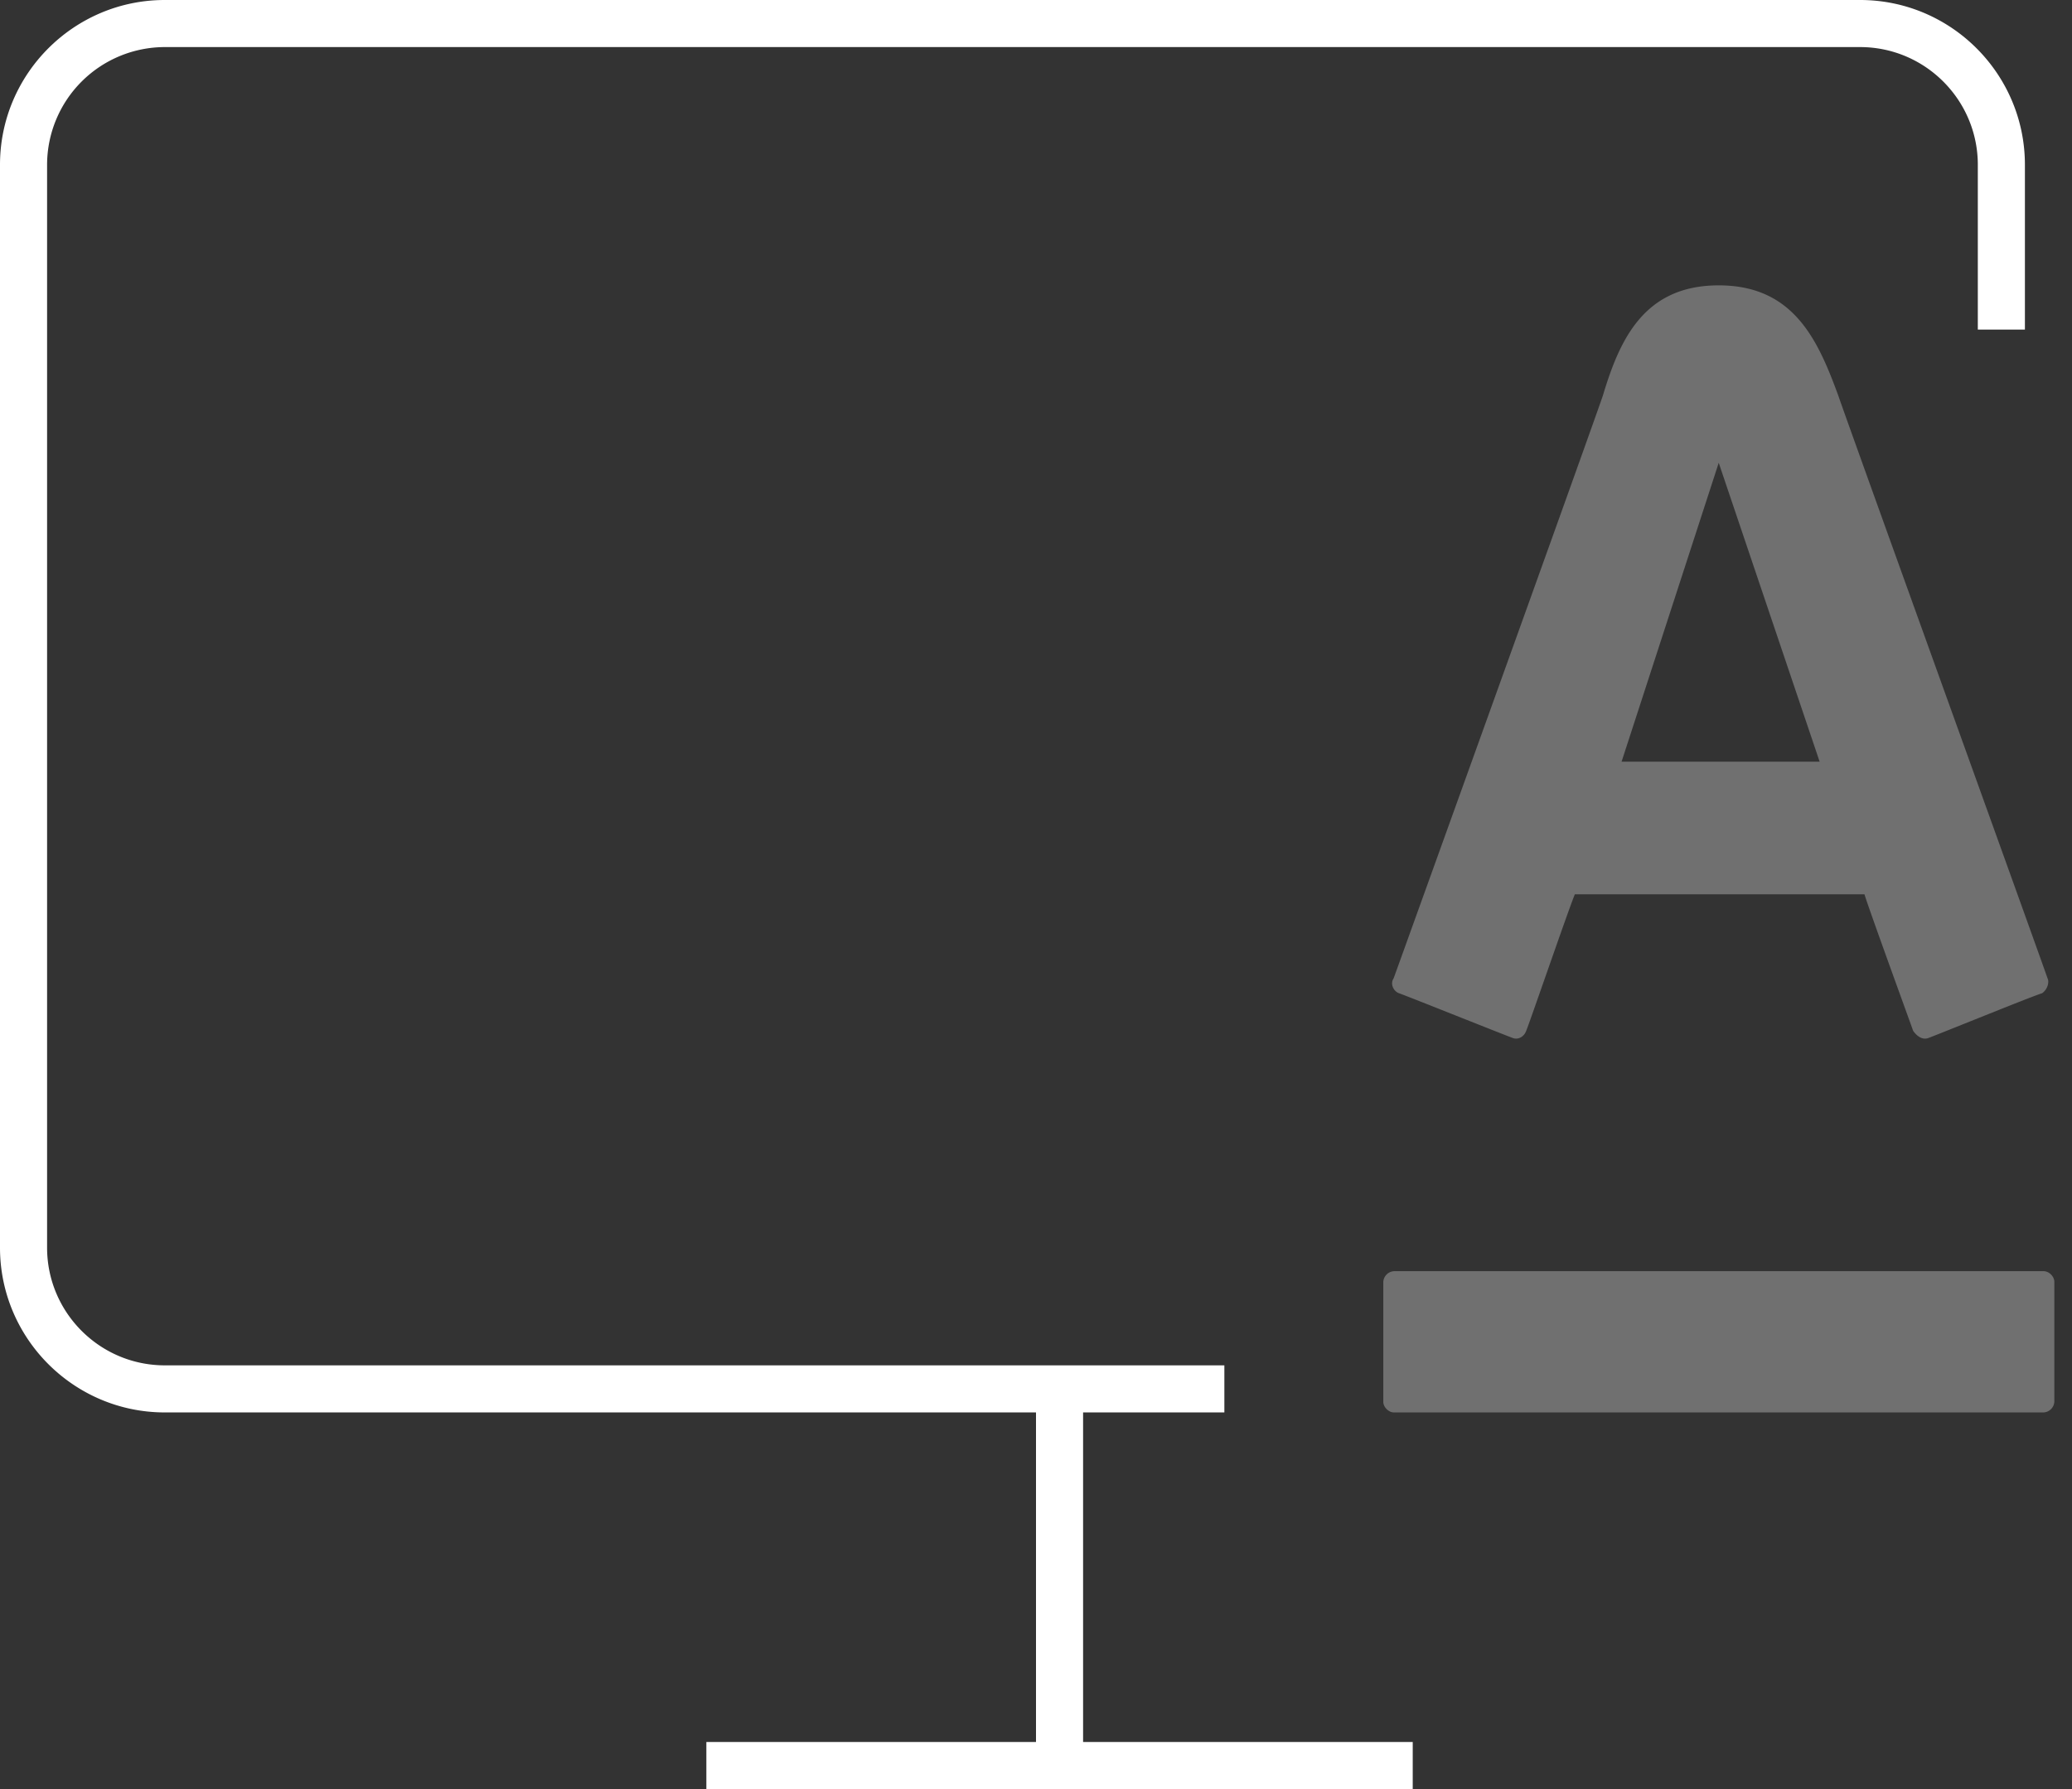 <svg xmlns="http://www.w3.org/2000/svg" width="44" height="38" viewBox="0 0 44 38"><rect x="0" y="0" width="44" height="38" fill="#333333" stroke="none"/><g fill="none" fill-rule="evenodd"><path d="M-2-6h48v48H-2z"/><path fill="#FFF" d="M22 29.5h1v8h-1z"/><path fill="#FFF" d="M26 30H3.5C1.57 30 0 28.43 0 26.5v-23C0 1.57 1.57 0 3.5 0h36C41.43 0 43 1.57 43 3.5V7h-1V3.5C42 2.121 40.879 1 39.5 1h-36A2.502 2.502 0 0 0 1 3.5v23C1 27.879 2.121 29 3.5 29H26v1z"/><path fill="#FFF" d="M36.498 6.061c1.587 0 2.103 1.151 2.539 2.341.159.476 4.325 12.022 4.444 12.379.04.079 0 .238-.119.317-.159.04-2.301.913-2.42.952-.119.04-.238-.04-.317-.159-.04-.119-.952-2.619-1.032-2.896h-6.15c-.119.278-.992 2.817-1.032 2.896-.04.119-.159.198-.278.159-.119-.04-2.301-.913-2.42-.952-.119-.04-.198-.198-.119-.317.159-.436 4.245-11.784 4.444-12.379.357-1.19.873-2.341 2.46-2.341zM29.6 27a.242.242 0 0 0-.225.225v2.55c0 .112.113.225.225.225h13.8a.242.242 0 0 0 .225-.225v-2.55c0-.112-.113-.225-.225-.225H29.6zm6.898-17.17l-2.063 6.348h4.206L36.498 9.83z" opacity=".3"/><path fill="#FFF" d="M15 37h15v1H15z"/></g></svg>